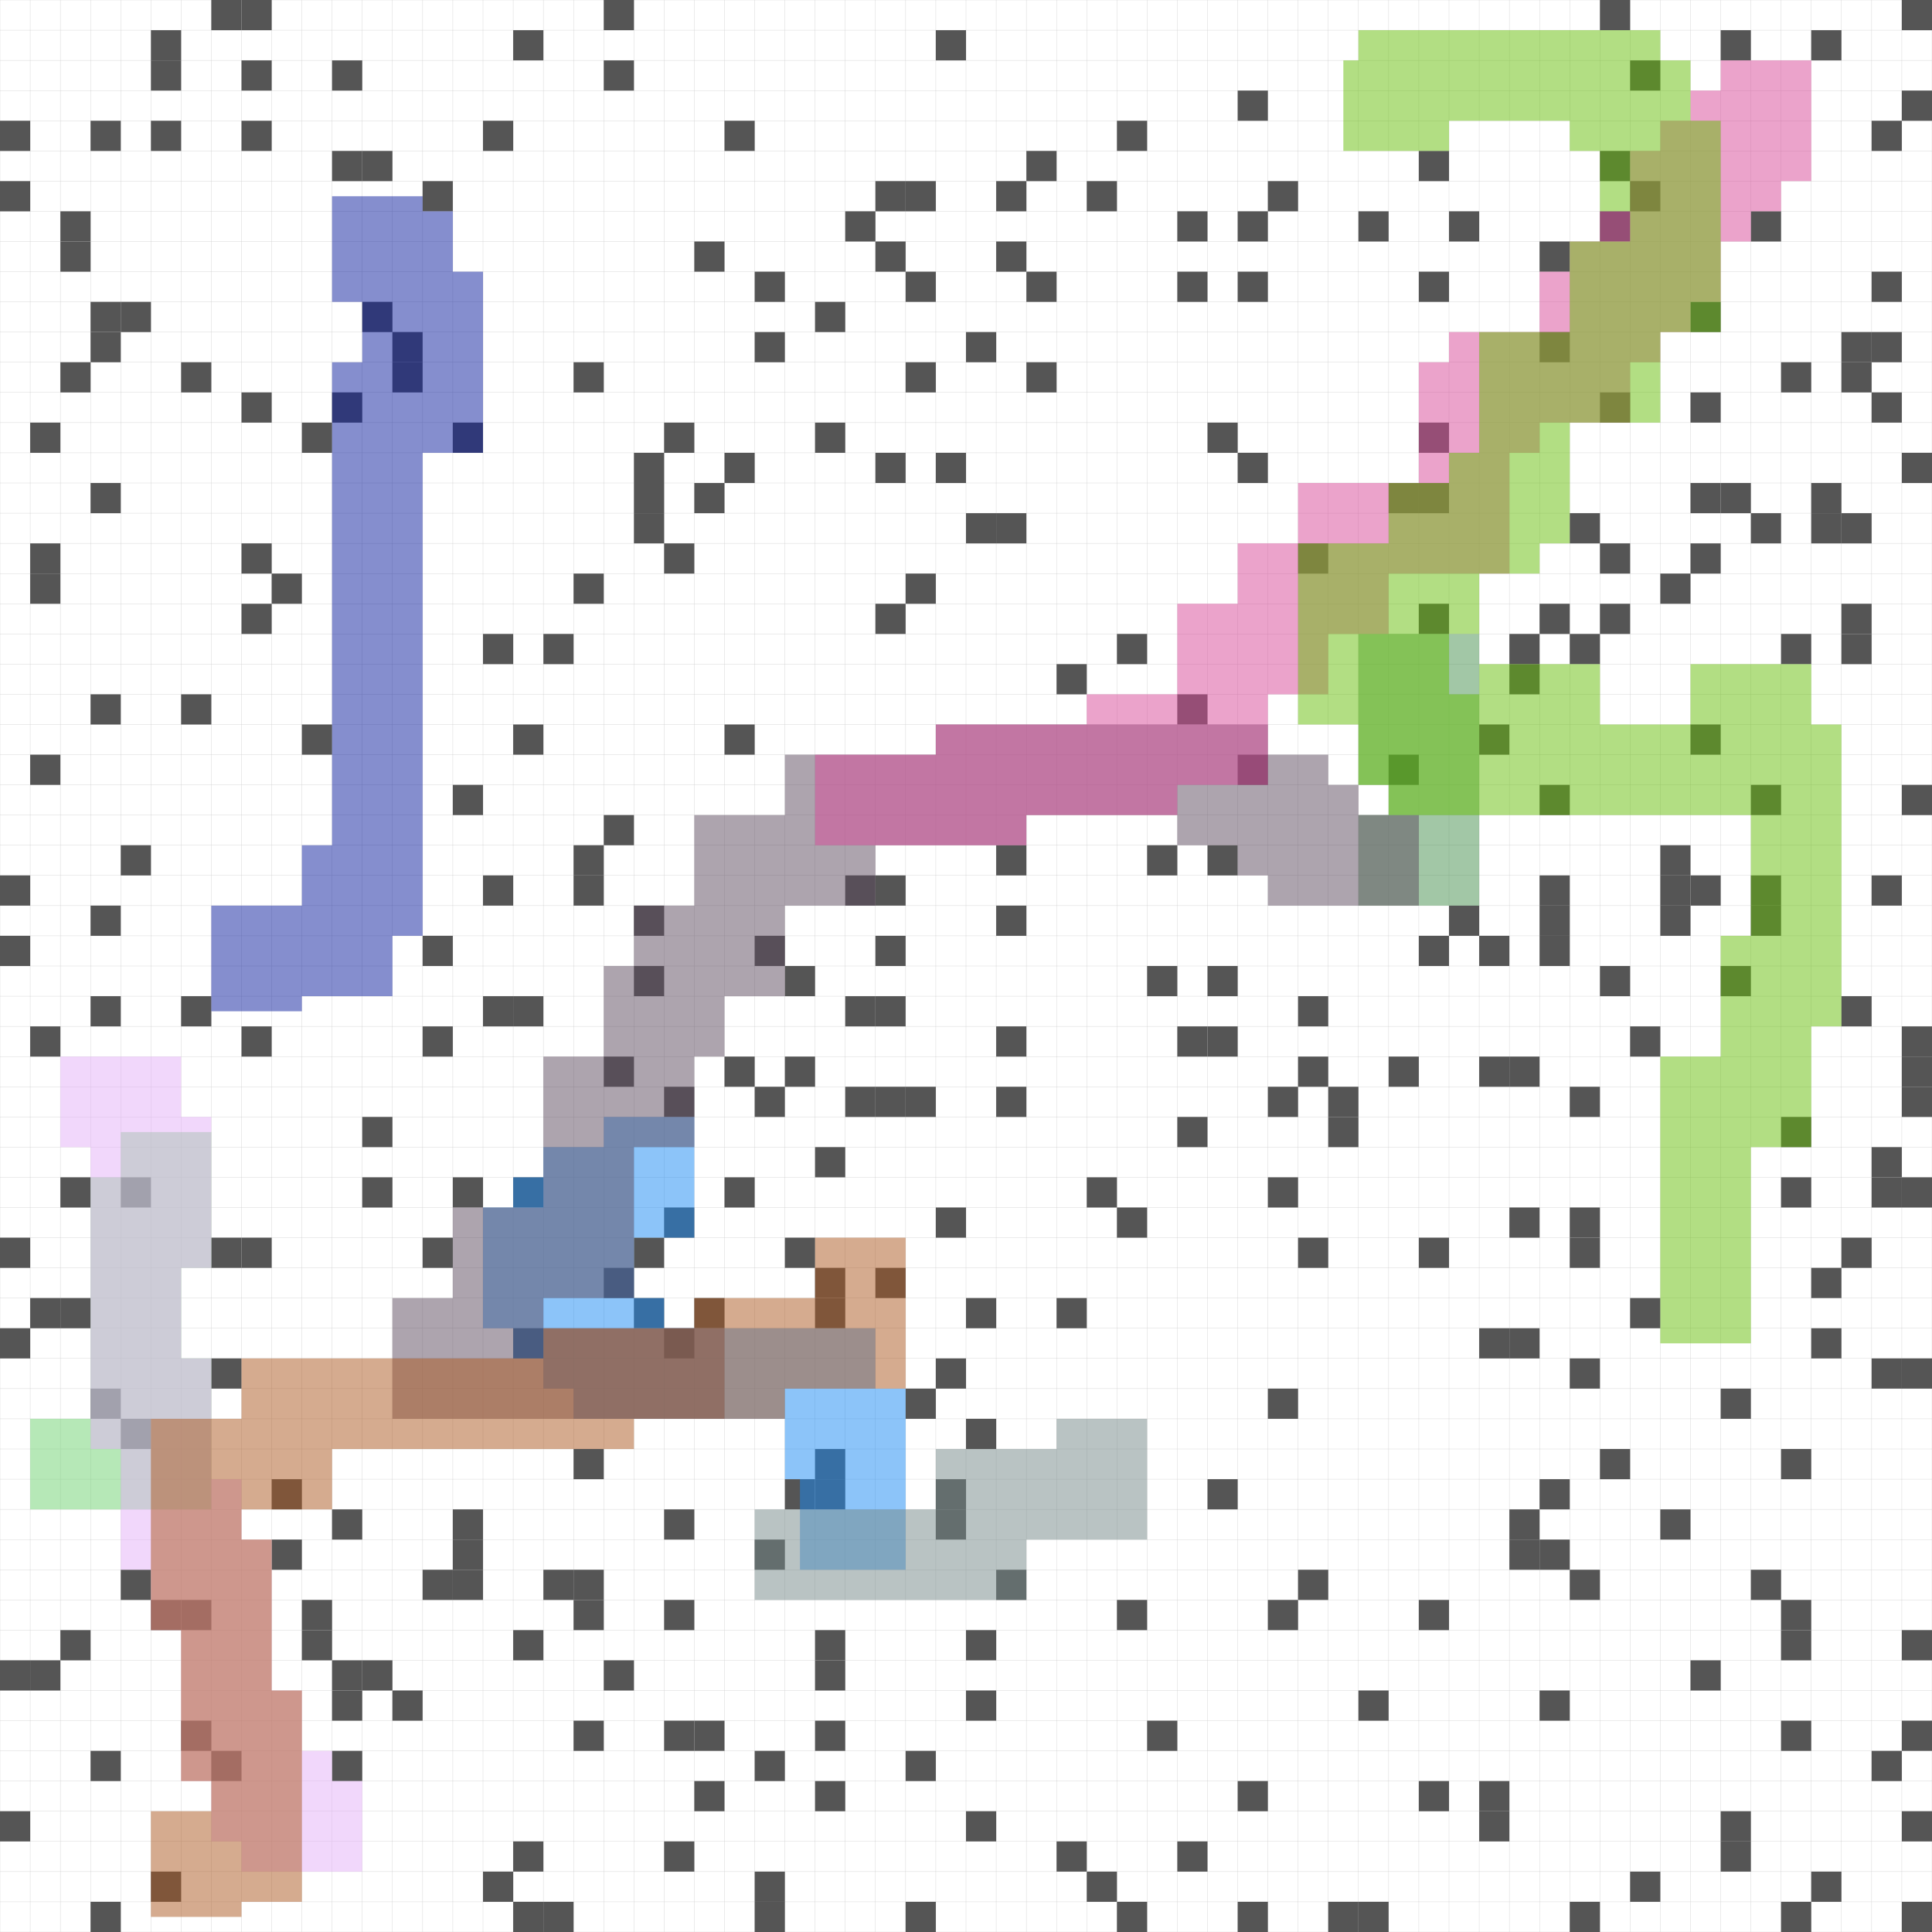 <svg viewBox="0 0 64 64" xmlns="http://www.w3.org/2000/svg">
<path stroke="#ccc" stroke-width="0.01" d="M 0,0 h 64 M 0,1 h 64 M 0,2 h 64 M 0,3 h 64 M 0,4 h 64 M 0,5 h 64 M 0,6 h 64 M 0,7 h 64 M 0,8 h 64 M 0,9 h 64 M 0,10 h 64 M 0,11 h 64 M 0,12 h 64 M 0,13 h 64 M 0,14 h 64 M 0,15 h 64 M 0,16 h 64 M 0,17 h 64 M 0,18 h 64 M 0,19 h 64 M 0,20 h 64 M 0,21 h 64 M 0,22 h 64 M 0,23 h 64 M 0,24 h 64 M 0,25 h 64 M 0,26 h 64 M 0,27 h 64 M 0,28 h 64 M 0,29 h 64 M 0,30 h 64 M 0,31 h 64 M 0,32 h 64 M 0,33 h 64 M 0,34 h 64 M 0,35 h 64 M 0,36 h 64 M 0,37 h 64 M 0,38 h 64 M 0,39 h 64 M 0,40 h 64 M 0,41 h 64 M 0,42 h 64 M 0,43 h 64 M 0,44 h 64 M 0,45 h 64 M 0,46 h 64 M 0,47 h 64 M 0,48 h 64 M 0,49 h 64 M 0,50 h 64 M 0,51 h 64 M 0,52 h 64 M 0,53 h 64 M 0,54 h 64 M 0,55 h 64 M 0,56 h 64 M 0,57 h 64 M 0,58 h 64 M 0,59 h 64 M 0,60 h 64 M 0,61 h 64 M 0,62 h 64 M 0,63 h 64 M 0,64 h 64 M 0,0 v 64 M 1,0 v 64 M 2,0 v 64 M 3,0 v 64 M 4,0 v 64 M 5,0 v 64 M 6,0 v 64 M 7,0 v 64 M 8,0 v 64 M 9,0 v 64 M 10,0 v 64 M 11,0 v 64 M 12,0 v 64 M 13,0 v 64 M 14,0 v 64 M 15,0 v 64 M 16,0 v 64 M 17,0 v 64 M 18,0 v 64 M 19,0 v 64 M 20,0 v 64 M 21,0 v 64 M 22,0 v 64 M 23,0 v 64 M 24,0 v 64 M 25,0 v 64 M 26,0 v 64 M 27,0 v 64 M 28,0 v 64 M 29,0 v 64 M 30,0 v 64 M 31,0 v 64 M 32,0 v 64 M 33,0 v 64 M 34,0 v 64 M 35,0 v 64 M 36,0 v 64 M 37,0 v 64 M 38,0 v 64 M 39,0 v 64 M 40,0 v 64 M 41,0 v 64 M 42,0 v 64 M 43,0 v 64 M 44,0 v 64 M 45,0 v 64 M 46,0 v 64 M 47,0 v 64 M 48,0 v 64 M 49,0 v 64 M 50,0 v 64 M 51,0 v 64 M 52,0 v 64 M 53,0 v 64 M 54,0 v 64 M 55,0 v 64 M 56,0 v 64 M 57,0 v 64 M 58,0 v 64 M 59,0 v 64 M 60,0 v 64 M 61,0 v 64 M 62,0 v 64 M 63,0 v 64 M 64,0 v 64" />
<rect x="7" y="0" width="1" height="1" fill="#555" />
<rect x="8" y="0" width="1" height="1" fill="#555" />
<rect x="20" y="0" width="1" height="1" fill="#555" />
<rect x="53" y="0" width="1" height="1" fill="#555" />
<rect x="63" y="0" width="1" height="1" fill="#555" />
<rect x="5" y="1" width="1" height="1" fill="#555" />
<rect x="17" y="1" width="1" height="1" fill="#555" />
<rect x="31" y="1" width="1" height="1" fill="#555" />
<rect x="57" y="1" width="1" height="1" fill="#555" />
<rect x="60" y="1" width="1" height="1" fill="#555" />
<rect x="5" y="2" width="1" height="1" fill="#555" />
<rect x="8" y="2" width="1" height="1" fill="#555" />
<rect x="11" y="2" width="1" height="1" fill="#555" />
<rect x="20" y="2" width="1" height="1" fill="#555" />
<rect x="54" y="2" width="1" height="1" fill="#555" />
<rect x="41" y="3" width="1" height="1" fill="#555" />
<rect x="63" y="3" width="1" height="1" fill="#555" />
<rect x="0" y="4" width="1" height="1" fill="#555" />
<rect x="3" y="4" width="1" height="1" fill="#555" />
<rect x="5" y="4" width="1" height="1" fill="#555" />
<rect x="8" y="4" width="1" height="1" fill="#555" />
<rect x="16" y="4" width="1" height="1" fill="#555" />
<rect x="24" y="4" width="1" height="1" fill="#555" />
<rect x="37" y="4" width="1" height="1" fill="#555" />
<rect x="62" y="4" width="1" height="1" fill="#555" />
<rect x="11" y="5" width="1" height="1" fill="#555" />
<rect x="12" y="5" width="1" height="1" fill="#555" />
<rect x="34" y="5" width="1" height="1" fill="#555" />
<rect x="47" y="5" width="1" height="1" fill="#555" />
<rect x="53" y="5" width="1" height="1" fill="#555" />
<rect x="0" y="6" width="1" height="1" fill="#555" />
<rect x="14" y="6" width="1" height="1" fill="#555" />
<rect x="29" y="6" width="1" height="1" fill="#555" />
<rect x="30" y="6" width="1" height="1" fill="#555" />
<rect x="33" y="6" width="1" height="1" fill="#555" />
<rect x="36" y="6" width="1" height="1" fill="#555" />
<rect x="42" y="6" width="1" height="1" fill="#555" />
<rect x="54" y="6" width="1" height="1" fill="#555" />
<rect x="2" y="7" width="1" height="1" fill="#555" />
<rect x="28" y="7" width="1" height="1" fill="#555" />
<rect x="39" y="7" width="1" height="1" fill="#555" />
<rect x="41" y="7" width="1" height="1" fill="#555" />
<rect x="45" y="7" width="1" height="1" fill="#555" />
<rect x="48" y="7" width="1" height="1" fill="#555" />
<rect x="53" y="7" width="1" height="1" fill="#555" />
<rect x="58" y="7" width="1" height="1" fill="#555" />
<rect x="2" y="8" width="1" height="1" fill="#555" />
<rect x="23" y="8" width="1" height="1" fill="#555" />
<rect x="29" y="8" width="1" height="1" fill="#555" />
<rect x="33" y="8" width="1" height="1" fill="#555" />
<rect x="51" y="8" width="1" height="1" fill="#555" />
<rect x="25" y="9" width="1" height="1" fill="#555" />
<rect x="30" y="9" width="1" height="1" fill="#555" />
<rect x="34" y="9" width="1" height="1" fill="#555" />
<rect x="39" y="9" width="1" height="1" fill="#555" />
<rect x="41" y="9" width="1" height="1" fill="#555" />
<rect x="47" y="9" width="1" height="1" fill="#555" />
<rect x="62" y="9" width="1" height="1" fill="#555" />
<rect x="3" y="10" width="1" height="1" fill="#555" />
<rect x="4" y="10" width="1" height="1" fill="#555" />
<rect x="12" y="10" width="1" height="1" fill="#555" />
<rect x="27" y="10" width="1" height="1" fill="#555" />
<rect x="56" y="10" width="1" height="1" fill="#555" />
<rect x="3" y="11" width="1" height="1" fill="#555" />
<rect x="13" y="11" width="1" height="1" fill="#555" />
<rect x="25" y="11" width="1" height="1" fill="#555" />
<rect x="32" y="11" width="1" height="1" fill="#555" />
<rect x="51" y="11" width="1" height="1" fill="#555" />
<rect x="61" y="11" width="1" height="1" fill="#555" />
<rect x="62" y="11" width="1" height="1" fill="#555" />
<rect x="2" y="12" width="1" height="1" fill="#555" />
<rect x="6" y="12" width="1" height="1" fill="#555" />
<rect x="13" y="12" width="1" height="1" fill="#555" />
<rect x="19" y="12" width="1" height="1" fill="#555" />
<rect x="30" y="12" width="1" height="1" fill="#555" />
<rect x="34" y="12" width="1" height="1" fill="#555" />
<rect x="59" y="12" width="1" height="1" fill="#555" />
<rect x="61" y="12" width="1" height="1" fill="#555" />
<rect x="8" y="13" width="1" height="1" fill="#555" />
<rect x="11" y="13" width="1" height="1" fill="#555" />
<rect x="53" y="13" width="1" height="1" fill="#555" />
<rect x="56" y="13" width="1" height="1" fill="#555" />
<rect x="62" y="13" width="1" height="1" fill="#555" />
<rect x="1" y="14" width="1" height="1" fill="#555" />
<rect x="10" y="14" width="1" height="1" fill="#555" />
<rect x="15" y="14" width="1" height="1" fill="#555" />
<rect x="22" y="14" width="1" height="1" fill="#555" />
<rect x="27" y="14" width="1" height="1" fill="#555" />
<rect x="40" y="14" width="1" height="1" fill="#555" />
<rect x="47" y="14" width="1" height="1" fill="#555" />
<rect x="21" y="15" width="1" height="1" fill="#555" />
<rect x="24" y="15" width="1" height="1" fill="#555" />
<rect x="29" y="15" width="1" height="1" fill="#555" />
<rect x="31" y="15" width="1" height="1" fill="#555" />
<rect x="41" y="15" width="1" height="1" fill="#555" />
<rect x="63" y="15" width="1" height="1" fill="#555" />
<rect x="3" y="16" width="1" height="1" fill="#555" />
<rect x="21" y="16" width="1" height="1" fill="#555" />
<rect x="23" y="16" width="1" height="1" fill="#555" />
<rect x="46" y="16" width="1" height="1" fill="#555" />
<rect x="47" y="16" width="1" height="1" fill="#555" />
<rect x="56" y="16" width="1" height="1" fill="#555" />
<rect x="57" y="16" width="1" height="1" fill="#555" />
<rect x="60" y="16" width="1" height="1" fill="#555" />
<rect x="21" y="17" width="1" height="1" fill="#555" />
<rect x="32" y="17" width="1" height="1" fill="#555" />
<rect x="33" y="17" width="1" height="1" fill="#555" />
<rect x="52" y="17" width="1" height="1" fill="#555" />
<rect x="58" y="17" width="1" height="1" fill="#555" />
<rect x="60" y="17" width="1" height="1" fill="#555" />
<rect x="61" y="17" width="1" height="1" fill="#555" />
<rect x="1" y="18" width="1" height="1" fill="#555" />
<rect x="8" y="18" width="1" height="1" fill="#555" />
<rect x="22" y="18" width="1" height="1" fill="#555" />
<rect x="43" y="18" width="1" height="1" fill="#555" />
<rect x="53" y="18" width="1" height="1" fill="#555" />
<rect x="56" y="18" width="1" height="1" fill="#555" />
<rect x="1" y="19" width="1" height="1" fill="#555" />
<rect x="9" y="19" width="1" height="1" fill="#555" />
<rect x="19" y="19" width="1" height="1" fill="#555" />
<rect x="30" y="19" width="1" height="1" fill="#555" />
<rect x="55" y="19" width="1" height="1" fill="#555" />
<rect x="8" y="20" width="1" height="1" fill="#555" />
<rect x="29" y="20" width="1" height="1" fill="#555" />
<rect x="47" y="20" width="1" height="1" fill="#555" />
<rect x="51" y="20" width="1" height="1" fill="#555" />
<rect x="53" y="20" width="1" height="1" fill="#555" />
<rect x="61" y="20" width="1" height="1" fill="#555" />
<rect x="16" y="21" width="1" height="1" fill="#555" />
<rect x="18" y="21" width="1" height="1" fill="#555" />
<rect x="37" y="21" width="1" height="1" fill="#555" />
<rect x="50" y="21" width="1" height="1" fill="#555" />
<rect x="52" y="21" width="1" height="1" fill="#555" />
<rect x="59" y="21" width="1" height="1" fill="#555" />
<rect x="61" y="21" width="1" height="1" fill="#555" />
<rect x="35" y="22" width="1" height="1" fill="#555" />
<rect x="50" y="22" width="1" height="1" fill="#555" />
<rect x="3" y="23" width="1" height="1" fill="#555" />
<rect x="6" y="23" width="1" height="1" fill="#555" />
<rect x="39" y="23" width="1" height="1" fill="#555" />
<rect x="10" y="24" width="1" height="1" fill="#555" />
<rect x="17" y="24" width="1" height="1" fill="#555" />
<rect x="24" y="24" width="1" height="1" fill="#555" />
<rect x="49" y="24" width="1" height="1" fill="#555" />
<rect x="56" y="24" width="1" height="1" fill="#555" />
<rect x="1" y="25" width="1" height="1" fill="#555" />
<rect x="41" y="25" width="1" height="1" fill="#555" />
<rect x="46" y="25" width="1" height="1" fill="#555" />
<rect x="15" y="26" width="1" height="1" fill="#555" />
<rect x="51" y="26" width="1" height="1" fill="#555" />
<rect x="58" y="26" width="1" height="1" fill="#555" />
<rect x="63" y="26" width="1" height="1" fill="#555" />
<rect x="20" y="27" width="1" height="1" fill="#555" />
<rect x="4" y="28" width="1" height="1" fill="#555" />
<rect x="19" y="28" width="1" height="1" fill="#555" />
<rect x="33" y="28" width="1" height="1" fill="#555" />
<rect x="38" y="28" width="1" height="1" fill="#555" />
<rect x="40" y="28" width="1" height="1" fill="#555" />
<rect x="55" y="28" width="1" height="1" fill="#555" />
<rect x="0" y="29" width="1" height="1" fill="#555" />
<rect x="16" y="29" width="1" height="1" fill="#555" />
<rect x="19" y="29" width="1" height="1" fill="#555" />
<rect x="28" y="29" width="1" height="1" fill="#555" />
<rect x="29" y="29" width="1" height="1" fill="#555" />
<rect x="51" y="29" width="1" height="1" fill="#555" />
<rect x="55" y="29" width="1" height="1" fill="#555" />
<rect x="56" y="29" width="1" height="1" fill="#555" />
<rect x="58" y="29" width="1" height="1" fill="#555" />
<rect x="62" y="29" width="1" height="1" fill="#555" />
<rect x="3" y="30" width="1" height="1" fill="#555" />
<rect x="21" y="30" width="1" height="1" fill="#555" />
<rect x="33" y="30" width="1" height="1" fill="#555" />
<rect x="48" y="30" width="1" height="1" fill="#555" />
<rect x="51" y="30" width="1" height="1" fill="#555" />
<rect x="55" y="30" width="1" height="1" fill="#555" />
<rect x="58" y="30" width="1" height="1" fill="#555" />
<rect x="0" y="31" width="1" height="1" fill="#555" />
<rect x="14" y="31" width="1" height="1" fill="#555" />
<rect x="25" y="31" width="1" height="1" fill="#555" />
<rect x="29" y="31" width="1" height="1" fill="#555" />
<rect x="47" y="31" width="1" height="1" fill="#555" />
<rect x="49" y="31" width="1" height="1" fill="#555" />
<rect x="51" y="31" width="1" height="1" fill="#555" />
<rect x="21" y="32" width="1" height="1" fill="#555" />
<rect x="26" y="32" width="1" height="1" fill="#555" />
<rect x="38" y="32" width="1" height="1" fill="#555" />
<rect x="40" y="32" width="1" height="1" fill="#555" />
<rect x="53" y="32" width="1" height="1" fill="#555" />
<rect x="57" y="32" width="1" height="1" fill="#555" />
<rect x="3" y="33" width="1" height="1" fill="#555" />
<rect x="6" y="33" width="1" height="1" fill="#555" />
<rect x="16" y="33" width="1" height="1" fill="#555" />
<rect x="17" y="33" width="1" height="1" fill="#555" />
<rect x="28" y="33" width="1" height="1" fill="#555" />
<rect x="29" y="33" width="1" height="1" fill="#555" />
<rect x="43" y="33" width="1" height="1" fill="#555" />
<rect x="61" y="33" width="1" height="1" fill="#555" />
<rect x="1" y="34" width="1" height="1" fill="#555" />
<rect x="8" y="34" width="1" height="1" fill="#555" />
<rect x="14" y="34" width="1" height="1" fill="#555" />
<rect x="33" y="34" width="1" height="1" fill="#555" />
<rect x="39" y="34" width="1" height="1" fill="#555" />
<rect x="40" y="34" width="1" height="1" fill="#555" />
<rect x="54" y="34" width="1" height="1" fill="#555" />
<rect x="63" y="34" width="1" height="1" fill="#555" />
<rect x="20" y="35" width="1" height="1" fill="#555" />
<rect x="24" y="35" width="1" height="1" fill="#555" />
<rect x="26" y="35" width="1" height="1" fill="#555" />
<rect x="43" y="35" width="1" height="1" fill="#555" />
<rect x="46" y="35" width="1" height="1" fill="#555" />
<rect x="49" y="35" width="1" height="1" fill="#555" />
<rect x="50" y="35" width="1" height="1" fill="#555" />
<rect x="63" y="35" width="1" height="1" fill="#555" />
<rect x="22" y="36" width="1" height="1" fill="#555" />
<rect x="25" y="36" width="1" height="1" fill="#555" />
<rect x="28" y="36" width="1" height="1" fill="#555" />
<rect x="29" y="36" width="1" height="1" fill="#555" />
<rect x="30" y="36" width="1" height="1" fill="#555" />
<rect x="33" y="36" width="1" height="1" fill="#555" />
<rect x="42" y="36" width="1" height="1" fill="#555" />
<rect x="44" y="36" width="1" height="1" fill="#555" />
<rect x="52" y="36" width="1" height="1" fill="#555" />
<rect x="63" y="36" width="1" height="1" fill="#555" />
<rect x="12" y="37" width="1" height="1" fill="#555" />
<rect x="39" y="37" width="1" height="1" fill="#555" />
<rect x="44" y="37" width="1" height="1" fill="#555" />
<rect x="59" y="37" width="1" height="1" fill="#555" />
<rect x="27" y="38" width="1" height="1" fill="#555" />
<rect x="62" y="38" width="1" height="1" fill="#555" />
<rect x="2" y="39" width="1" height="1" fill="#555" />
<rect x="4" y="39" width="1" height="1" fill="#555" />
<rect x="12" y="39" width="1" height="1" fill="#555" />
<rect x="15" y="39" width="1" height="1" fill="#555" />
<rect x="17" y="39" width="1" height="1" fill="#555" />
<rect x="24" y="39" width="1" height="1" fill="#555" />
<rect x="36" y="39" width="1" height="1" fill="#555" />
<rect x="42" y="39" width="1" height="1" fill="#555" />
<rect x="59" y="39" width="1" height="1" fill="#555" />
<rect x="62" y="39" width="1" height="1" fill="#555" />
<rect x="63" y="39" width="1" height="1" fill="#555" />
<rect x="22" y="40" width="1" height="1" fill="#555" />
<rect x="31" y="40" width="1" height="1" fill="#555" />
<rect x="37" y="40" width="1" height="1" fill="#555" />
<rect x="50" y="40" width="1" height="1" fill="#555" />
<rect x="52" y="40" width="1" height="1" fill="#555" />
<rect x="0" y="41" width="1" height="1" fill="#555" />
<rect x="7" y="41" width="1" height="1" fill="#555" />
<rect x="8" y="41" width="1" height="1" fill="#555" />
<rect x="14" y="41" width="1" height="1" fill="#555" />
<rect x="21" y="41" width="1" height="1" fill="#555" />
<rect x="26" y="41" width="1" height="1" fill="#555" />
<rect x="43" y="41" width="1" height="1" fill="#555" />
<rect x="47" y="41" width="1" height="1" fill="#555" />
<rect x="52" y="41" width="1" height="1" fill="#555" />
<rect x="61" y="41" width="1" height="1" fill="#555" />
<rect x="20" y="42" width="1" height="1" fill="#555" />
<rect x="27" y="42" width="1" height="1" fill="#555" />
<rect x="29" y="42" width="1" height="1" fill="#555" />
<rect x="60" y="42" width="1" height="1" fill="#555" />
<rect x="1" y="43" width="1" height="1" fill="#555" />
<rect x="2" y="43" width="1" height="1" fill="#555" />
<rect x="21" y="43" width="1" height="1" fill="#555" />
<rect x="23" y="43" width="1" height="1" fill="#555" />
<rect x="27" y="43" width="1" height="1" fill="#555" />
<rect x="32" y="43" width="1" height="1" fill="#555" />
<rect x="35" y="43" width="1" height="1" fill="#555" />
<rect x="54" y="43" width="1" height="1" fill="#555" />
<rect x="0" y="44" width="1" height="1" fill="#555" />
<rect x="17" y="44" width="1" height="1" fill="#555" />
<rect x="22" y="44" width="1" height="1" fill="#555" />
<rect x="49" y="44" width="1" height="1" fill="#555" />
<rect x="50" y="44" width="1" height="1" fill="#555" />
<rect x="60" y="44" width="1" height="1" fill="#555" />
<rect x="7" y="45" width="1" height="1" fill="#555" />
<rect x="31" y="45" width="1" height="1" fill="#555" />
<rect x="52" y="45" width="1" height="1" fill="#555" />
<rect x="62" y="45" width="1" height="1" fill="#555" />
<rect x="63" y="45" width="1" height="1" fill="#555" />
<rect x="3" y="46" width="1" height="1" fill="#555" />
<rect x="30" y="46" width="1" height="1" fill="#555" />
<rect x="42" y="46" width="1" height="1" fill="#555" />
<rect x="57" y="46" width="1" height="1" fill="#555" />
<rect x="4" y="47" width="1" height="1" fill="#555" />
<rect x="32" y="47" width="1" height="1" fill="#555" />
<rect x="19" y="48" width="1" height="1" fill="#555" />
<rect x="27" y="48" width="1" height="1" fill="#555" />
<rect x="53" y="48" width="1" height="1" fill="#555" />
<rect x="59" y="48" width="1" height="1" fill="#555" />
<rect x="9" y="49" width="1" height="1" fill="#555" />
<rect x="26" y="49" width="1" height="1" fill="#555" />
<rect x="27" y="49" width="1" height="1" fill="#555" />
<rect x="31" y="49" width="1" height="1" fill="#555" />
<rect x="40" y="49" width="1" height="1" fill="#555" />
<rect x="51" y="49" width="1" height="1" fill="#555" />
<rect x="11" y="50" width="1" height="1" fill="#555" />
<rect x="15" y="50" width="1" height="1" fill="#555" />
<rect x="22" y="50" width="1" height="1" fill="#555" />
<rect x="31" y="50" width="1" height="1" fill="#555" />
<rect x="50" y="50" width="1" height="1" fill="#555" />
<rect x="55" y="50" width="1" height="1" fill="#555" />
<rect x="9" y="51" width="1" height="1" fill="#555" />
<rect x="15" y="51" width="1" height="1" fill="#555" />
<rect x="25" y="51" width="1" height="1" fill="#555" />
<rect x="50" y="51" width="1" height="1" fill="#555" />
<rect x="51" y="51" width="1" height="1" fill="#555" />
<rect x="4" y="52" width="1" height="1" fill="#555" />
<rect x="14" y="52" width="1" height="1" fill="#555" />
<rect x="15" y="52" width="1" height="1" fill="#555" />
<rect x="18" y="52" width="1" height="1" fill="#555" />
<rect x="19" y="52" width="1" height="1" fill="#555" />
<rect x="33" y="52" width="1" height="1" fill="#555" />
<rect x="43" y="52" width="1" height="1" fill="#555" />
<rect x="52" y="52" width="1" height="1" fill="#555" />
<rect x="58" y="52" width="1" height="1" fill="#555" />
<rect x="5" y="53" width="1" height="1" fill="#555" />
<rect x="6" y="53" width="1" height="1" fill="#555" />
<rect x="10" y="53" width="1" height="1" fill="#555" />
<rect x="19" y="53" width="1" height="1" fill="#555" />
<rect x="22" y="53" width="1" height="1" fill="#555" />
<rect x="37" y="53" width="1" height="1" fill="#555" />
<rect x="42" y="53" width="1" height="1" fill="#555" />
<rect x="47" y="53" width="1" height="1" fill="#555" />
<rect x="59" y="53" width="1" height="1" fill="#555" />
<rect x="2" y="54" width="1" height="1" fill="#555" />
<rect x="10" y="54" width="1" height="1" fill="#555" />
<rect x="17" y="54" width="1" height="1" fill="#555" />
<rect x="27" y="54" width="1" height="1" fill="#555" />
<rect x="32" y="54" width="1" height="1" fill="#555" />
<rect x="59" y="54" width="1" height="1" fill="#555" />
<rect x="63" y="54" width="1" height="1" fill="#555" />
<rect x="0" y="55" width="1" height="1" fill="#555" />
<rect x="1" y="55" width="1" height="1" fill="#555" />
<rect x="11" y="55" width="1" height="1" fill="#555" />
<rect x="12" y="55" width="1" height="1" fill="#555" />
<rect x="20" y="55" width="1" height="1" fill="#555" />
<rect x="27" y="55" width="1" height="1" fill="#555" />
<rect x="56" y="55" width="1" height="1" fill="#555" />
<rect x="11" y="56" width="1" height="1" fill="#555" />
<rect x="13" y="56" width="1" height="1" fill="#555" />
<rect x="32" y="56" width="1" height="1" fill="#555" />
<rect x="45" y="56" width="1" height="1" fill="#555" />
<rect x="51" y="56" width="1" height="1" fill="#555" />
<rect x="6" y="57" width="1" height="1" fill="#555" />
<rect x="19" y="57" width="1" height="1" fill="#555" />
<rect x="22" y="57" width="1" height="1" fill="#555" />
<rect x="23" y="57" width="1" height="1" fill="#555" />
<rect x="27" y="57" width="1" height="1" fill="#555" />
<rect x="38" y="57" width="1" height="1" fill="#555" />
<rect x="59" y="57" width="1" height="1" fill="#555" />
<rect x="63" y="57" width="1" height="1" fill="#555" />
<rect x="3" y="58" width="1" height="1" fill="#555" />
<rect x="7" y="58" width="1" height="1" fill="#555" />
<rect x="11" y="58" width="1" height="1" fill="#555" />
<rect x="25" y="58" width="1" height="1" fill="#555" />
<rect x="30" y="58" width="1" height="1" fill="#555" />
<rect x="62" y="58" width="1" height="1" fill="#555" />
<rect x="23" y="59" width="1" height="1" fill="#555" />
<rect x="27" y="59" width="1" height="1" fill="#555" />
<rect x="41" y="59" width="1" height="1" fill="#555" />
<rect x="47" y="59" width="1" height="1" fill="#555" />
<rect x="49" y="59" width="1" height="1" fill="#555" />
<rect x="0" y="60" width="1" height="1" fill="#555" />
<rect x="32" y="60" width="1" height="1" fill="#555" />
<rect x="49" y="60" width="1" height="1" fill="#555" />
<rect x="57" y="60" width="1" height="1" fill="#555" />
<rect x="63" y="60" width="1" height="1" fill="#555" />
<rect x="17" y="61" width="1" height="1" fill="#555" />
<rect x="22" y="61" width="1" height="1" fill="#555" />
<rect x="35" y="61" width="1" height="1" fill="#555" />
<rect x="39" y="61" width="1" height="1" fill="#555" />
<rect x="57" y="61" width="1" height="1" fill="#555" />
<rect x="5" y="62" width="1" height="1" fill="#555" />
<rect x="16" y="62" width="1" height="1" fill="#555" />
<rect x="25" y="62" width="1" height="1" fill="#555" />
<rect x="36" y="62" width="1" height="1" fill="#555" />
<rect x="54" y="62" width="1" height="1" fill="#555" />
<rect x="60" y="62" width="1" height="1" fill="#555" />
<rect x="3" y="63" width="1" height="1" fill="#555" />
<rect x="17" y="63" width="1" height="1" fill="#555" />
<rect x="18" y="63" width="1" height="1" fill="#555" />
<rect x="25" y="63" width="1" height="1" fill="#555" />
<rect x="30" y="63" width="1" height="1" fill="#555" />
<rect x="37" y="63" width="1" height="1" fill="#555" />
<rect x="41" y="63" width="1" height="1" fill="#555" />
<rect x="44" y="63" width="1" height="1" fill="#555" />
<rect x="45" y="63" width="1" height="1" fill="#555" />
<rect x="52" y="63" width="1" height="1" fill="#555" />
<rect x="59" y="63" width="1" height="1" fill="#555" />
<rect x="63" y="63" width="1" height="1" fill="#555" />
<path fill="none" stroke="#1A8AF5" stroke-width="3" d="M 26.5,50.5 L 27.5,50.5 L 28.5,50.5 L 28.5,49.5 L 28.5,48.5 L 28.5,47.5 L 27.5,47.5 L 27.5,46.5 L 27.5,45.5 L 26.5,45.5 L 25.5,45.5 L 24.5,45.5 L 23.5,45.5 L 22.5,45.5 L 21.5,45.5 L 20.5,45.5 L 20.5,44.5 L 19.5,44.5 L 19.5,43.5 L 18.5,43.5 L 18.5,42.5 L 17.5,42.5 L 17.5,41.5 L 18.5,41.5 L 18.5,40.5 L 19.5,40.5 L 19.5,39.5 L 20.5,39.5 L 21.5,39.5 L 21.5,38.5 L 22.5,38.5" opacity="0.5" />
<path fill="none" stroke="#0C1E9E" stroke-width="3" d="M 8.5,33.5 L 8.5,32.5 L 8.5,31.5 L 9.5,31.5 L 10.5,31.5 L 11.5,31.5 L 11.5,30.5 L 11.5,29.5 L 12.5,29.5 L 12.5,28.5 L 12.5,27.5 L 12.5,26.5 L 12.5,25.5 L 12.5,24.5 L 12.5,23.5 L 12.5,22.5 L 12.5,21.5 L 12.5,20.5 L 12.5,19.5 L 12.5,18.5 L 12.5,17.5 L 12.5,16.5 L 12.5,15.5 L 12.5,14.5 L 12.5,13.5 L 13.5,13.5 L 14.5,13.5 L 14.5,12.5 L 14.5,11.5 L 14.5,10.5 L 13.5,10.5 L 13.5,9.5 L 13.5,8.5 L 12.5,8.5 L 12.5,7.5 L 12.5,6.5" opacity="0.5" />
<path fill="none" stroke="#46914E" stroke-width="3" d="M 46.5,29.5 L 46.5,28.5 L 47.5,28.5 L 47.5,27.5 L 47.5,26.5 L 47.5,25.5 L 47.5,24.5 L 46.5,24.5 L 46.5,23.5 L 46.5,22.5 L 47.5,22.5 L 47.5,23.5 L 48.5,23.5" opacity="0.5" />
<path fill="none" stroke="#6FD371" stroke-width="3" d="M 2.5,49.5 L 2.5,48.5 L 3.5,48.5 L 4.5,48.5 L 5.5,48.5 L 5.5,47.5 L 5.5,46.5 L 4.5,46.5 L 4.5,45.5 L 4.5,44.5 L 4.5,43.5 L 4.5,42.5 L 4.5,41.5 L 4.5,40.5 L 5.5,40.5 L 5.5,39.5 L 5.5,38.5 L 5.5,37.5" opacity="0.5" />
<path fill="none" stroke="#5D4B5F" stroke-width="3" d="M 45.5,29.5 L 45.5,28.5 L 44.5,28.5 L 43.5,28.5 L 43.5,27.5 L 42.5,27.5 L 42.5,26.5 L 41.5,26.5 L 40.5,26.5 L 40.5,25.5 L 39.5,25.5 L 38.5,25.5 L 37.5,25.5 L 36.5,25.5 L 35.5,25.5 L 34.5,25.5 L 33.5,25.5 L 32.5,25.5 L 32.5,26.5 L 31.5,26.5 L 30.5,26.5 L 29.5,26.5 L 28.5,26.5 L 27.5,26.5 L 27.5,27.5 L 27.5,28.5 L 26.5,28.5 L 25.5,28.5 L 24.5,28.5 L 24.5,29.5 L 24.5,30.5 L 24.5,31.5 L 23.5,31.5 L 22.5,31.5 L 22.5,32.5 L 22.5,33.5 L 21.5,33.5 L 21.5,34.5 L 21.5,35.5 L 21.5,36.5 L 20.5,36.5 L 19.5,36.5 L 19.5,37.5 L 19.5,38.5 L 19.5,39.5 L 19.5,40.5 L 19.5,41.5 L 18.5,41.5 L 17.5,41.5 L 16.5,41.5 L 16.5,42.5 L 16.5,43.5 L 16.5,44.5 L 15.5,44.5 L 14.5,44.5 L 14.5,45.5 L 15.5,45.5 L 16.5,45.5 L 17.5,45.5 L 18.5,45.5 L 19.5,45.5 L 20.5,45.5 L 21.5,45.5 L 22.5,45.5 L 22.5,44.5" opacity="0.5" />
<path fill="none" stroke="#758989" stroke-width="3" d="M 37.5,48.5 L 36.5,48.5 L 36.5,49.5 L 35.5,49.5 L 34.5,49.5 L 33.5,49.5 L 32.5,49.5 L 32.5,50.5 L 32.5,51.5 L 31.5,51.5 L 30.5,51.5 L 29.5,51.5 L 28.5,51.5 L 27.5,51.5 L 26.5,51.5 L 26.5,52.5" opacity="0.5" />
<path fill="none" stroke="#E4B1F8" stroke-width="3" d="M 10.5,61.5 L 10.5,60.5 L 9.5,60.5 L 9.5,59.5 L 8.5,59.5 L 8.5,58.5 L 8.5,57.5 L 7.5,57.5 L 7.5,56.5 L 7.5,55.5 L 7.5,54.5 L 7.5,53.5 L 7.5,52.5 L 6.5,52.5 L 6.5,51.5 L 6.5,50.5 L 5.5,50.5 L 5.5,49.5 L 5.5,48.5 L 5.5,47.5 L 5.5,46.5 L 4.5,46.5 L 4.5,45.5 L 4.5,44.5 L 4.5,43.5 L 4.5,42.5 L 4.5,41.5 L 4.5,40.5 L 5.5,40.5 L 5.5,39.5 L 5.5,38.5 L 4.5,38.5 L 4.5,37.5 L 4.5,36.5 L 3.5,36.5 L 3.5,35.5" opacity="0.5" />
<path fill="none" stroke="#D84899" stroke-width="3" d="M 59.5,3.5 L 58.5,3.5 L 58.5,4.5 L 57.5,4.5 L 57.5,5.5 L 56.5,5.5 L 56.5,6.5 L 55.5,6.5 L 55.5,7.5 L 55.5,8.5 L 54.5,8.5 L 54.5,9.5 L 53.5,9.5 L 53.5,10.5 L 52.5,10.5 L 52.5,11.5 L 52.5,12.5 L 51.5,12.5 L 50.5,12.5 L 49.5,12.5 L 49.5,13.5 L 48.5,13.5 L 48.5,14.5 L 48.5,15.5 L 48.5,16.5 L 48.5,17.5 L 47.5,17.5 L 46.5,17.5 L 45.5,17.5 L 44.5,17.5 L 44.5,18.5 L 44.5,19.5 L 43.5,19.5 L 42.5,19.5 L 42.5,20.5 L 42.5,21.5 L 41.5,21.5 L 40.5,21.5 L 40.5,22.5 L 40.5,23.5 L 40.5,24.5 L 39.5,24.5 L 38.5,24.5 L 37.5,24.5 L 37.5,25.5 L 36.5,25.5 L 35.5,25.5 L 34.5,25.5 L 33.5,25.5 L 32.5,25.5 L 32.5,26.5 L 31.5,26.5 L 30.5,26.5 L 29.5,26.5 L 28.5,26.5 L 28.5,27.5" opacity="0.5" />
<path fill="none" stroke="#AD5920" stroke-width="3" d="M 6.5,63.5 L 6.5,62.5 L 6.5,61.5 L 7.5,61.5 L 8.5,61.5 L 8.5,60.5 L 8.5,59.5 L 8.5,58.5 L 8.5,57.5 L 7.5,57.5 L 7.5,56.5 L 7.5,55.5 L 7.5,54.5 L 7.5,53.5 L 7.5,52.5 L 6.5,52.5 L 6.5,51.5 L 6.5,50.5 L 6.5,49.5 L 6.5,48.5 L 7.5,48.5 L 8.5,48.5 L 9.5,48.5 L 9.5,47.5 L 9.5,46.5 L 10.5,46.5 L 11.5,46.5 L 12.5,46.5 L 13.5,46.5 L 14.5,46.5 L 15.5,46.5 L 16.5,46.5 L 17.5,46.5 L 18.5,46.5 L 19.5,46.5 L 19.5,45.5 L 20.5,45.5 L 21.5,45.5 L 22.5,45.5 L 23.5,45.5 L 24.5,45.5 L 24.5,44.5 L 25.5,44.5 L 26.5,44.5 L 27.5,44.5 L 28.5,44.5 L 28.5,43.5 L 28.5,42.5 L 29.5,42.5" opacity="0.5" />
<path fill="none" stroke="#67BF08" stroke-width="3" d="M 56.5,44.5 L 56.5,43.5 L 56.5,42.5 L 56.5,41.5 L 56.5,40.5 L 56.5,39.5 L 56.5,38.5 L 56.5,37.5 L 56.5,36.5 L 57.5,36.5 L 58.5,36.5 L 58.5,35.5 L 58.5,34.5 L 58.5,33.5 L 58.5,32.5 L 59.5,32.5 L 59.5,31.5 L 59.5,30.5 L 59.5,29.5 L 59.5,28.5 L 59.5,27.5 L 59.5,26.5 L 59.5,25.5 L 58.5,25.5 L 58.5,24.5 L 58.5,23.5 L 57.5,23.5 L 57.5,24.5 L 57.5,25.5 L 56.5,25.5 L 55.5,25.5 L 54.5,25.5 L 53.5,25.5 L 52.5,25.5 L 51.5,25.5 L 51.5,24.5 L 51.5,23.5 L 50.5,23.5 L 50.5,24.5 L 50.5,25.5 L 49.5,25.5 L 48.5,25.5 L 47.5,25.5 L 47.5,24.5 L 46.5,24.5 L 46.5,23.5 L 46.5,22.5 L 45.5,22.5 L 44.5,22.5 L 44.5,21.5 L 44.5,20.5 L 44.5,19.5 L 45.5,19.5 L 46.5,19.5 L 47.5,19.5 L 47.5,18.5 L 47.5,17.5 L 48.5,17.5 L 49.5,17.5 L 49.5,16.5 L 50.5,16.5 L 50.5,15.5 L 50.5,14.5 L 50.5,13.5 L 50.5,12.5 L 51.5,12.5 L 52.5,12.5 L 53.5,12.5 L 53.5,11.5 L 53.5,10.5 L 53.5,9.5 L 54.5,9.5 L 55.5,9.5 L 55.5,8.5 L 55.5,7.5 L 55.5,6.5 L 55.5,5.5 L 54.5,5.5 L 54.5,4.5 L 54.5,3.5 L 53.5,3.5 L 53.5,2.5 L 52.5,2.5 L 51.5,2.5 L 50.5,2.5 L 49.5,2.5 L 48.5,2.5 L 47.5,2.5 L 46.5,2.5 L 46.5,3.5 L 45.5,3.5 L 44.5,3.5" opacity="0.5" />
</svg>